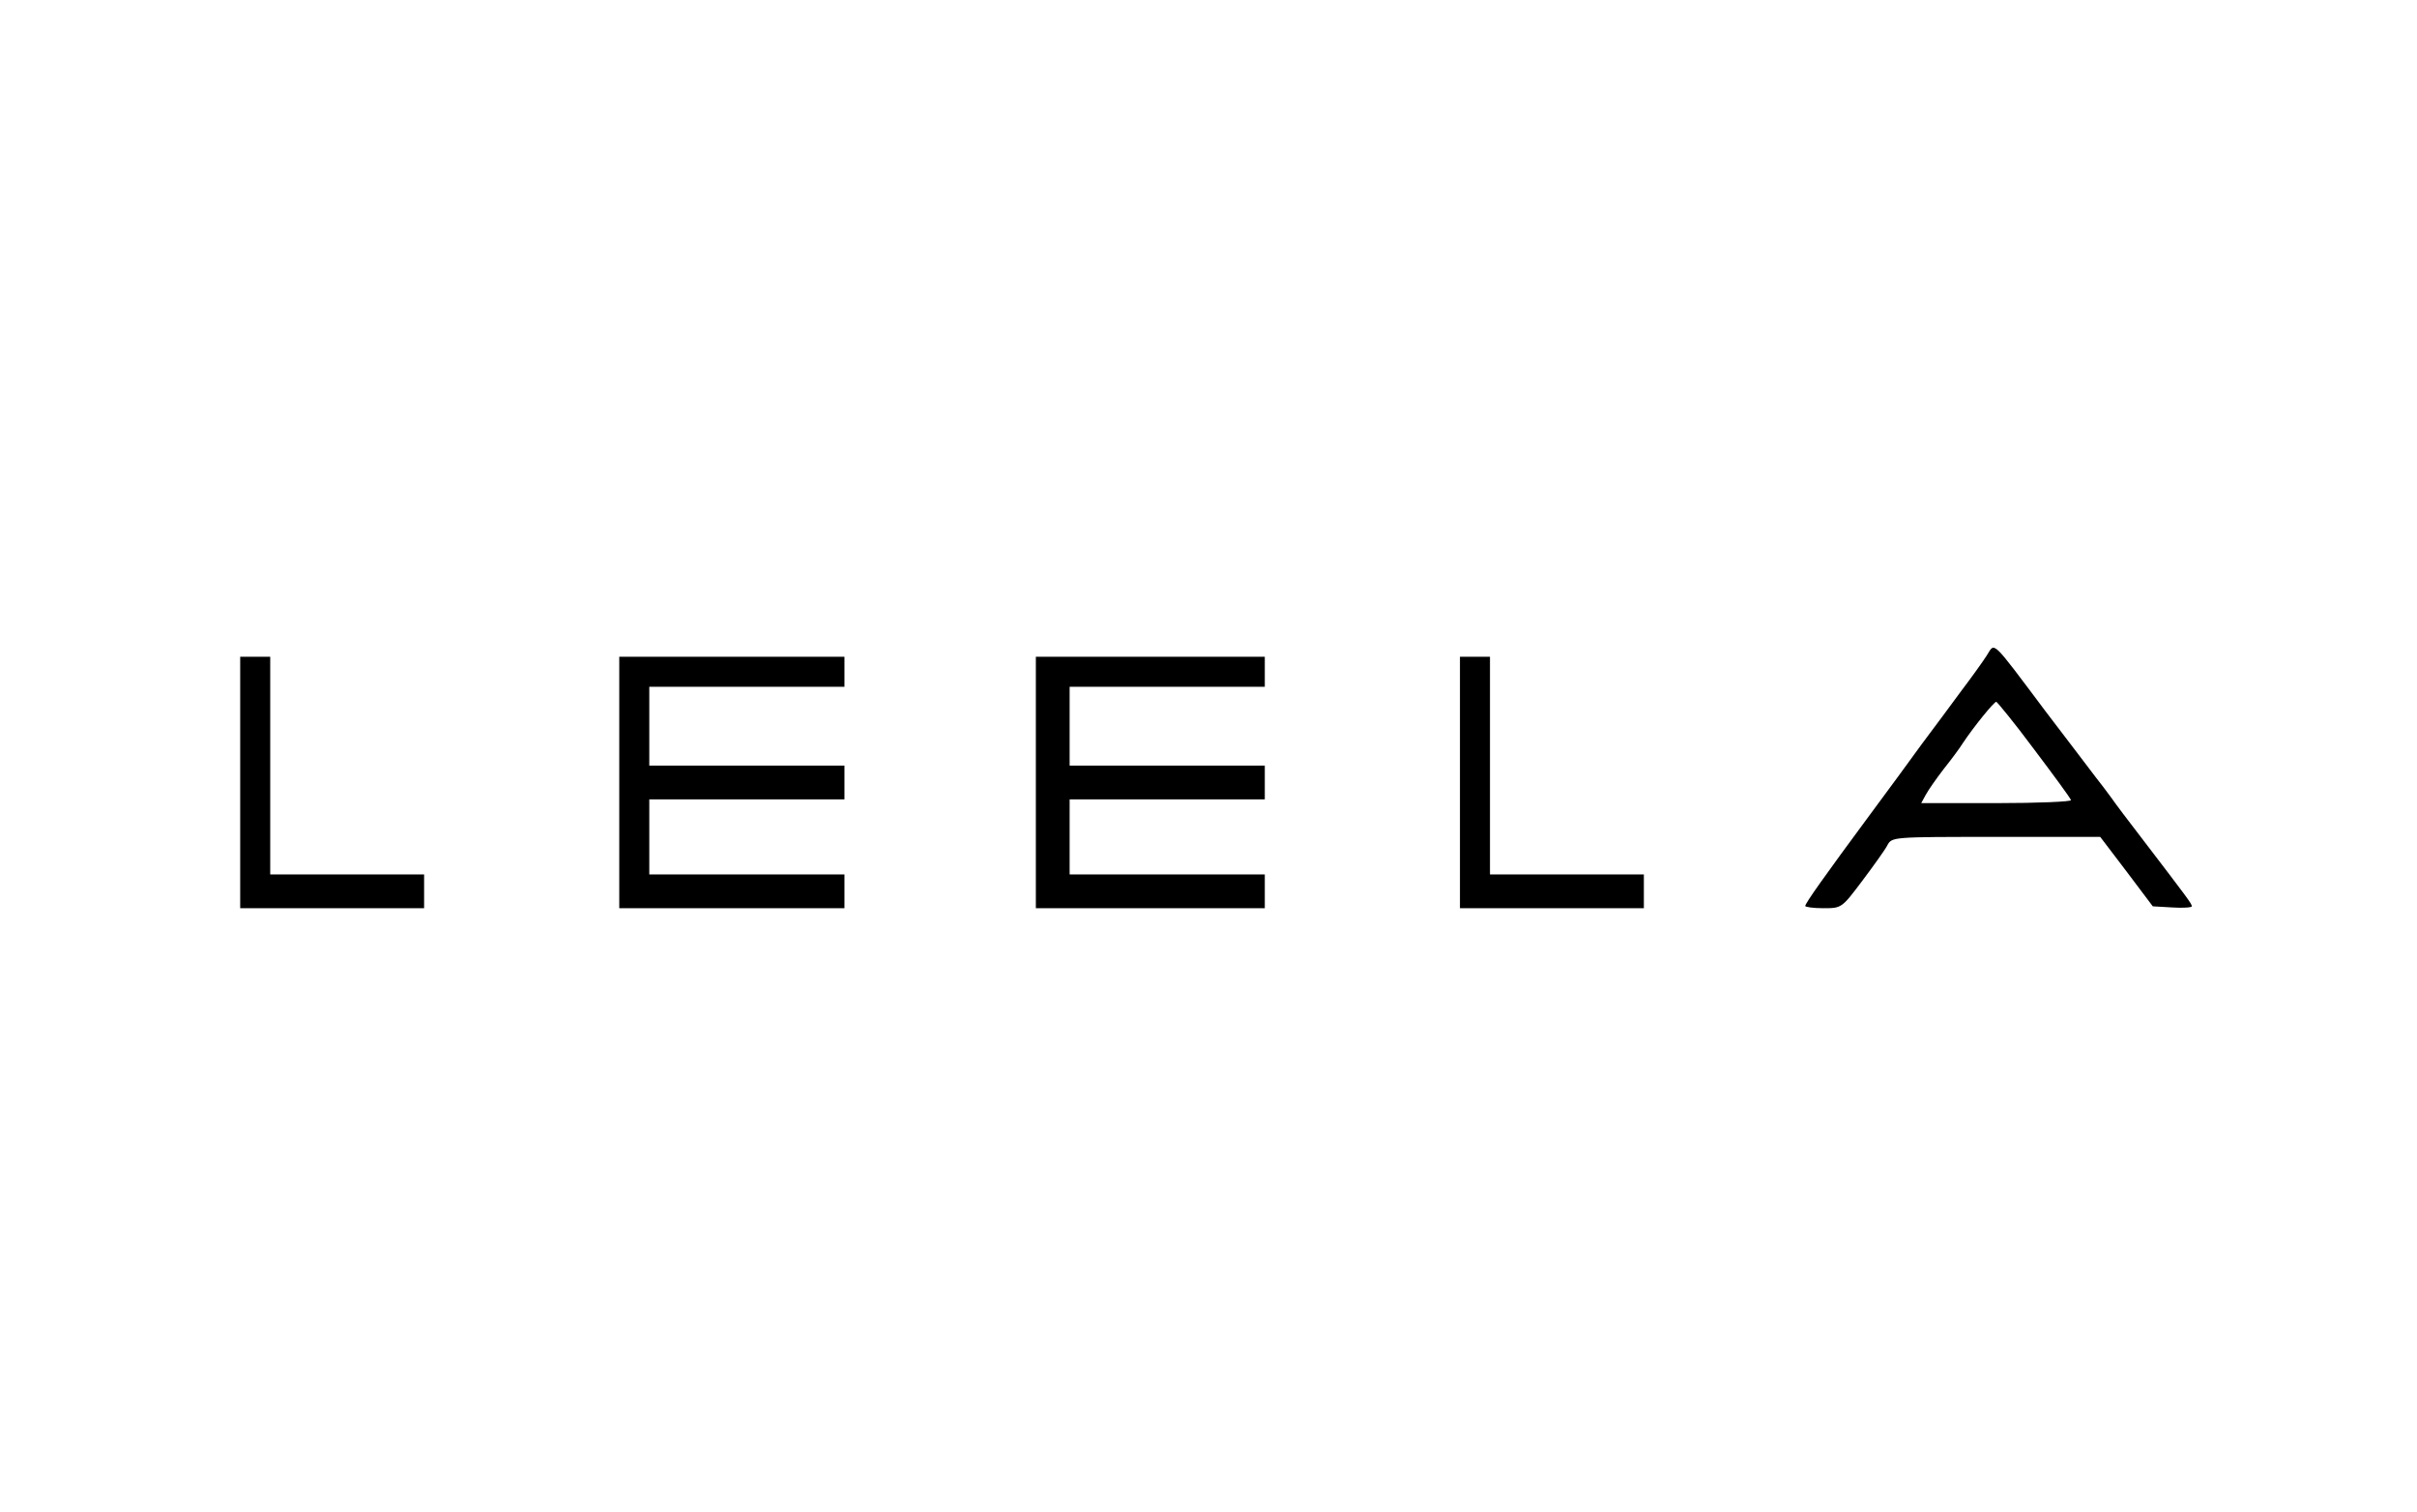 <?xml version="1.0" standalone="no"?>
<!DOCTYPE svg PUBLIC "-//W3C//DTD SVG 20010904//EN"
 "http://www.w3.org/TR/2001/REC-SVG-20010904/DTD/svg10.dtd">
<svg version="1.0" xmlns="http://www.w3.org/2000/svg"
 width="644pt" height="403pt" viewBox="0 0 644 403"
 preserveAspectRatio="xMidYMid meet">

<g transform="translate(0,403) scale(0.1,-0.1)"
fill="#000000" stroke="none">
<path d="M5294 2284 c-10 -16 -41 -59 -69 -96 -27 -37 -74 -100 -104 -140 -29
-40 -91 -125 -138 -188 -122 -165 -173 -237 -173 -244 0 -3 22 -6 48 -6 49 0
49 0 104 73 30 40 61 83 67 95 12 22 14 22 289 22 l278 0 70 -92 70 -93 52 -3
c29 -2 52 0 52 3 0 7 -10 20 -133 181 -34 44 -71 93 -82 109 -11 15 -29 39
-41 54 -11 14 -71 94 -134 176 -147 196 -134 183 -156 149z m126 -251 c52 -69
97 -130 98 -135 2 -4 -87 -8 -198 -8 l-201 0 12 22 c7 13 28 43 48 69 20 25
43 56 51 69 30 45 83 110 89 110 3 -1 49 -57 101 -127z"/>
<path d="M640 1945 l0 -335 245 0 245 0 0 45 0 45 -205 0 -205 0 0 290 0 290
-40 0 -40 0 0 -335z"/>
<path d="M1650 1945 l0 -335 300 0 300 0 0 45 0 45 -260 0 -260 0 0 100 0 100
260 0 260 0 0 45 0 45 -260 0 -260 0 0 105 0 105 260 0 260 0 0 40 0 40 -300
0 -300 0 0 -335z"/>
<path d="M2760 1945 l0 -335 305 0 305 0 0 45 0 45 -260 0 -260 0 0 100 0 100
260 0 260 0 0 45 0 45 -260 0 -260 0 0 105 0 105 260 0 260 0 0 40 0 40 -305
0 -305 0 0 -335z"/>
<path d="M3890 1945 l0 -335 245 0 245 0 0 45 0 45 -205 0 -205 0 0 290 0 290
-40 0 -40 0 0 -335z"/>
</g>
</svg>
